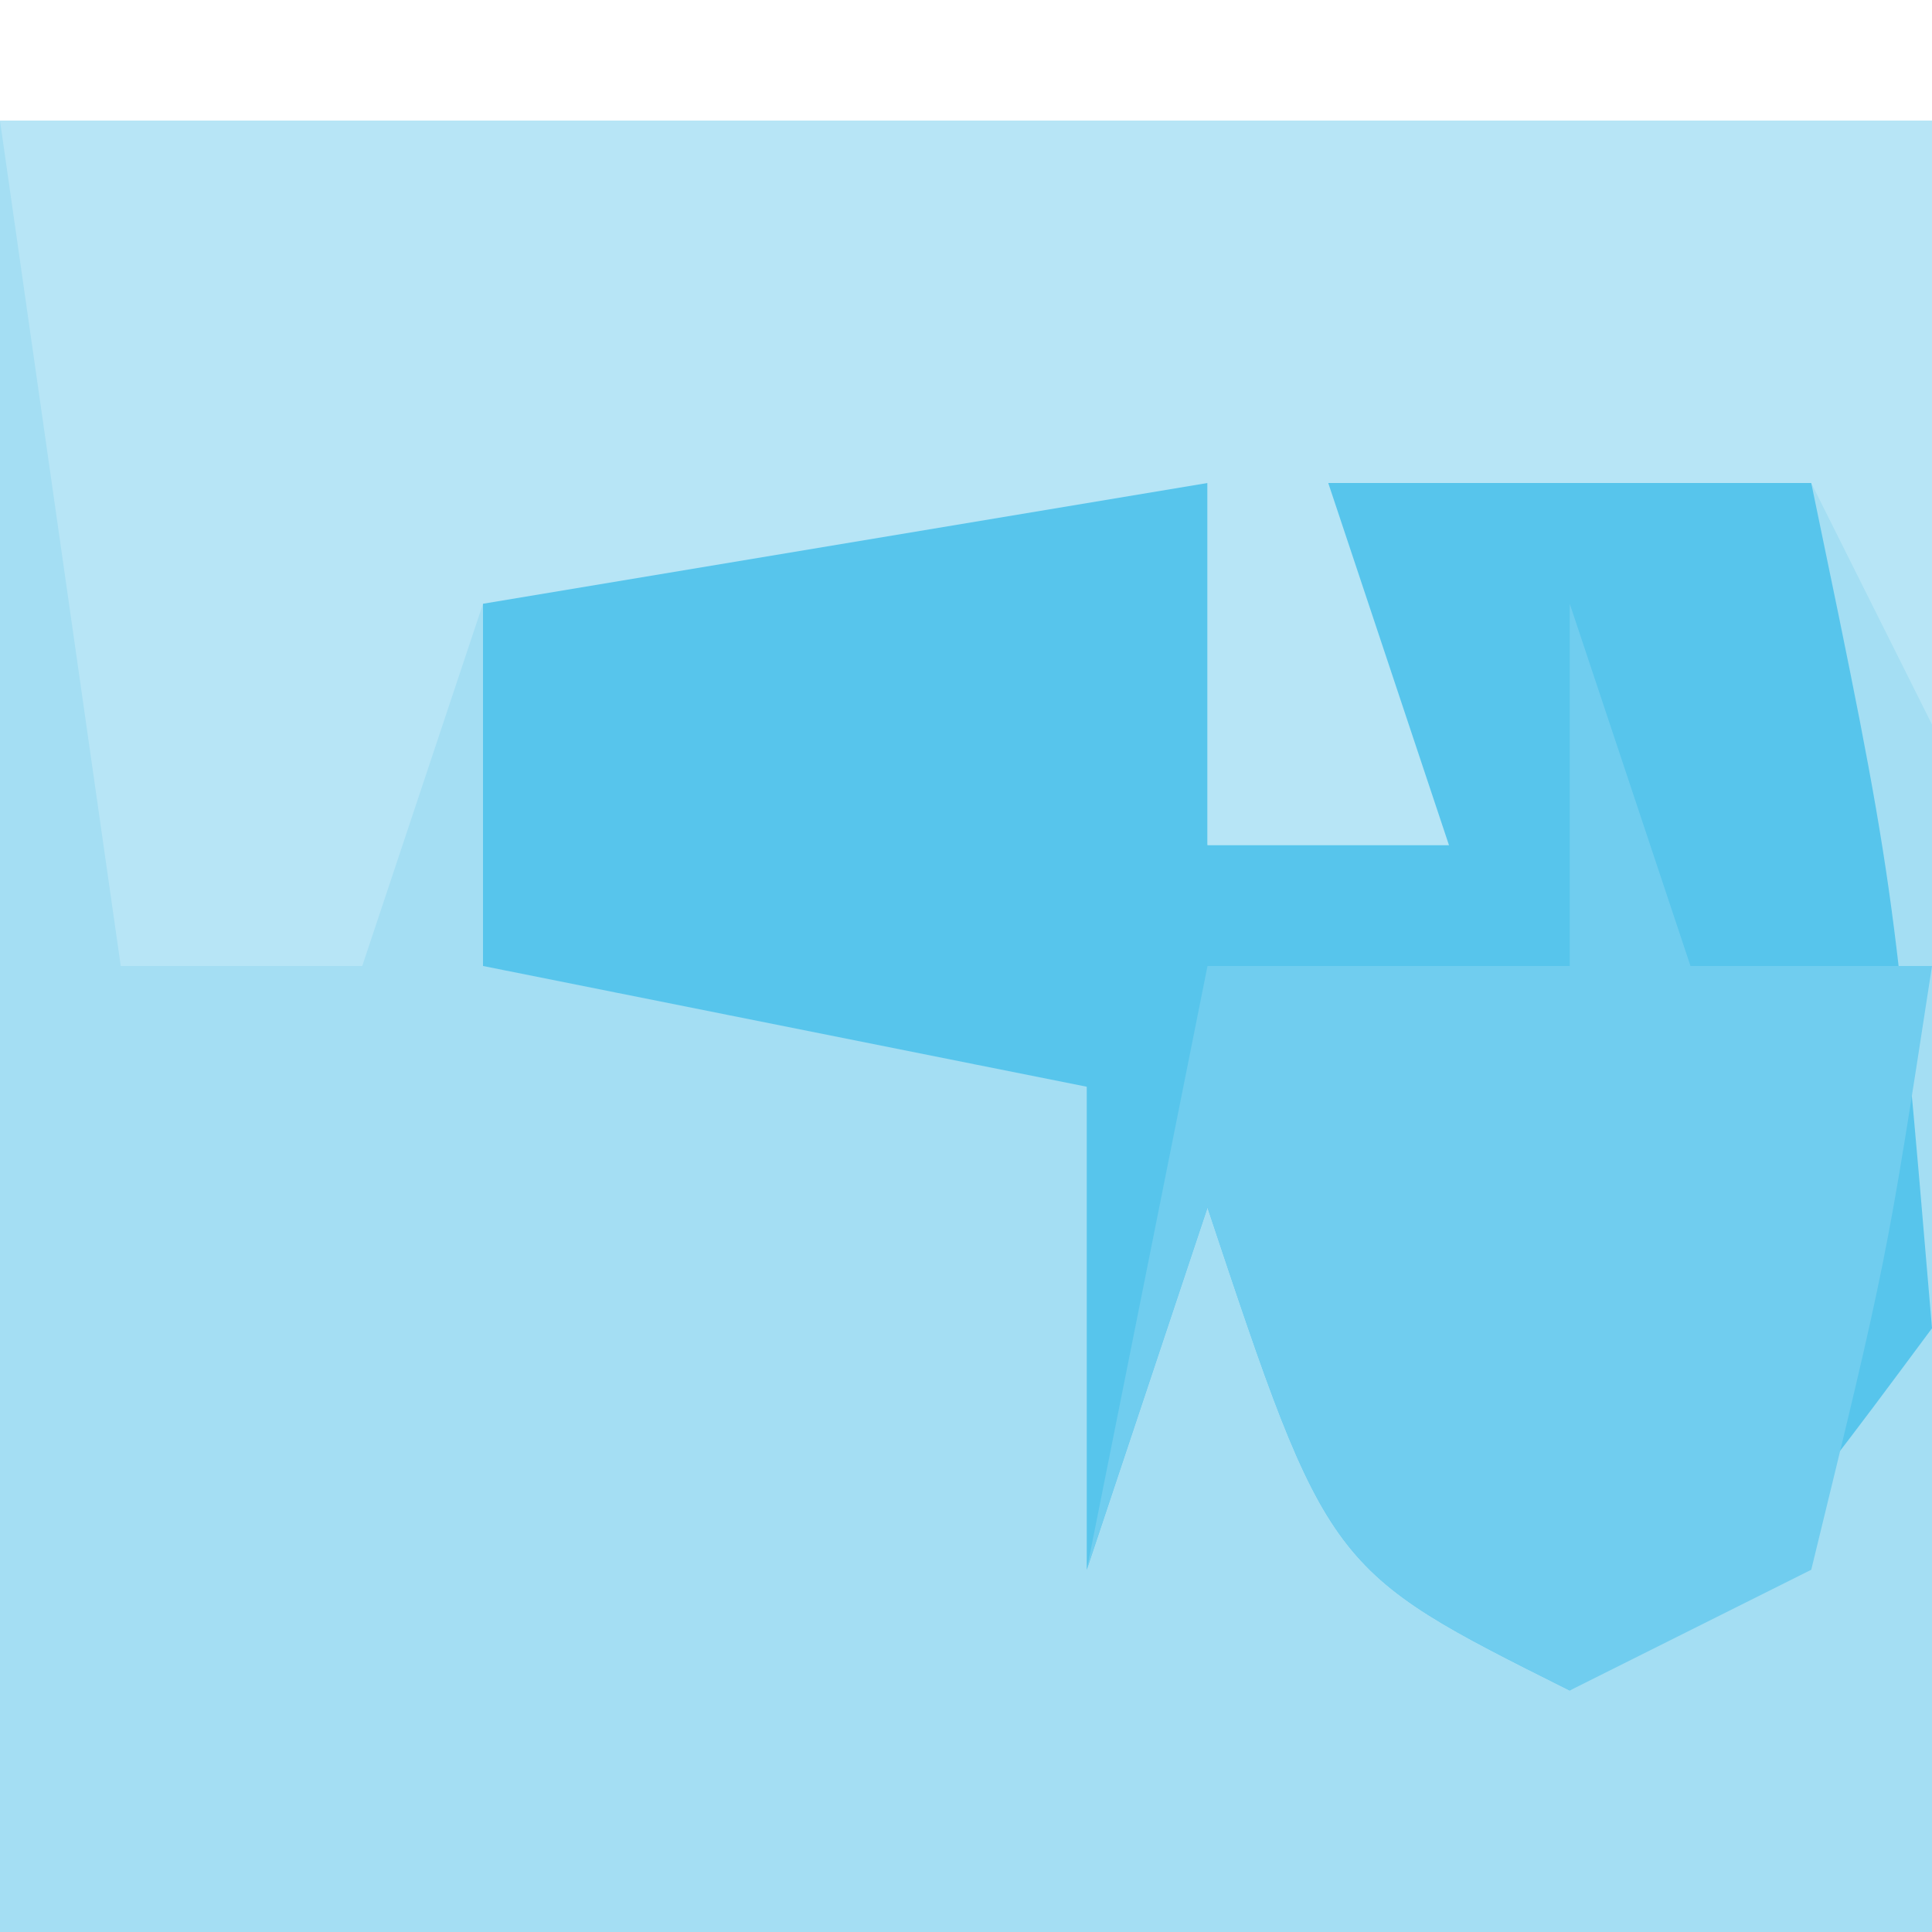 <?xml version="1.0" encoding="UTF-8"?>
<svg version="1.1" xmlns="http://www.w3.org/2000/svg" width="16" height="16">
<path d="M0 0 C5.28 0 10.56 0 16 0 C16 4.95 16 9.9 16 15 C10.72 15 5.44 15 0 15 C0 10.05 0 5.1 0 0 Z " fill="#A4DEF3" transform="translate(0,1)"/>
<path d="M0 0 C1.98 0 3.96 0 6 0 C6 0.99 6 1.98 6 3 C6.33 2.01 6.66 1.02 7 0 C8.32 0 9.64 0 11 0 C11.688 3.312 11.688 3.312 12 7 C10.562 8.938 10.562 8.938 9 10 C7 9 7 9 6 6 C5.67 6.99 5.34 7.98 5 9 C5 7.68 5 6.36 5 5 C3.35 4.67 1.7 4.34 0 4 C0 2.68 0 1.36 0 0 Z " fill="#57C5EC" transform="translate(4,4)"/>
<path d="M0 0 C5.28 0 10.56 0 16 0 C16 1.65 16 3.3 16 5 C15.67 4.34 15.34 3.68 15 3 C13.68 3 12.36 3 11 3 C11.33 3.99 11.66 4.98 12 6 C11.34 6 10.68 6 10 6 C10 5.01 10 4.02 10 3 C8.02 3.33 6.04 3.66 4 4 C3.67 4.99 3.34 5.98 3 7 C2.34 7 1.68 7 1 7 C0.67 4.69 0.34 2.38 0 0 Z " fill="#B7E5F6" transform="translate(0,1)"/>
<path d="M0 0 C0.33 0.99 0.66 1.98 1 3 C1.66 3 2.32 3 3 3 C2.625 5.438 2.625 5.438 2 8 C1.01 8.495 1.01 8.495 0 9 C-2 8 -2 8 -3 5 C-3.33 5.99 -3.66 6.98 -4 8 C-3.67 6.35 -3.34 4.7 -3 3 C-2.01 3 -1.02 3 0 3 C0 2.01 0 1.02 0 0 Z " fill="#70CDEF" transform="translate(13,5)"/>
</svg>
